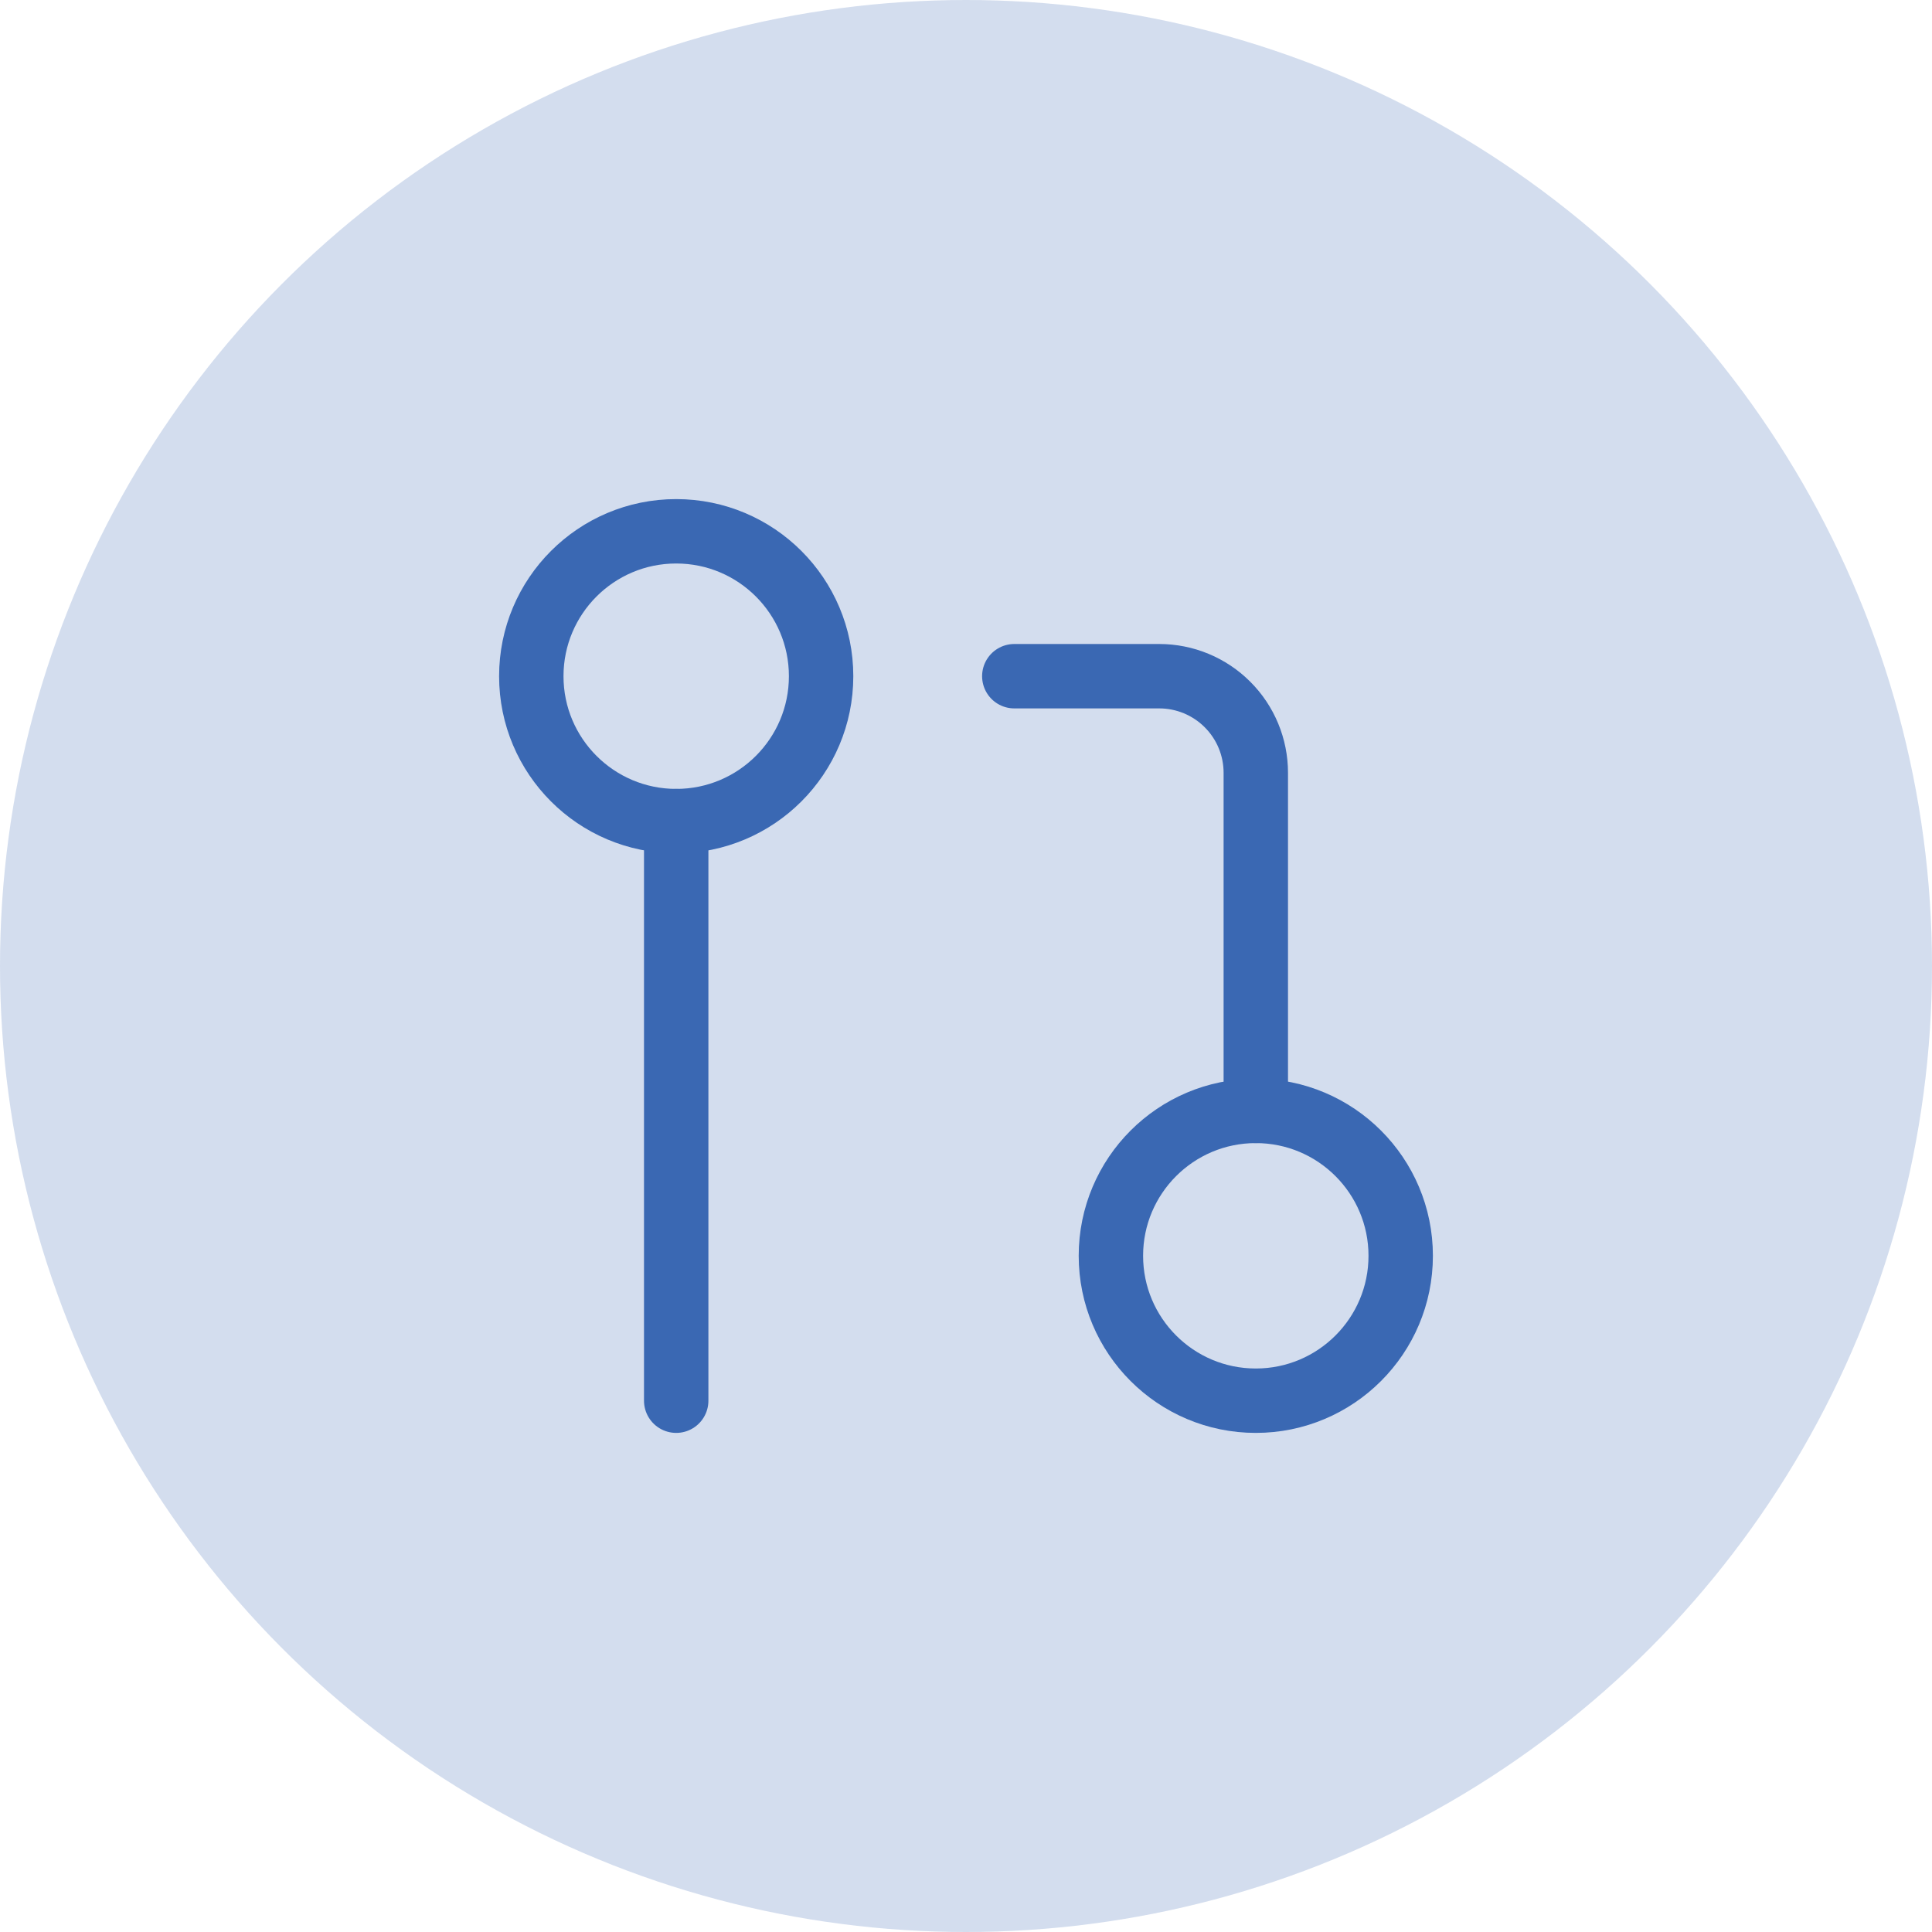 <svg width="60" height="60" viewBox="0 0 60 60" fill="none" xmlns="http://www.w3.org/2000/svg">
<circle cx="30" cy="30" r="30" fill="#3A68B3" fill-opacity="0.22"/>
<path d="M39 43.5C41.485 43.5 43.5 41.485 43.5 39C43.5 36.515 41.485 34.5 39 34.5C36.515 34.5 34.5 36.515 34.5 39C34.5 41.485 36.515 43.5 39 43.5Z" stroke="#3A68B3" stroke-width="2" stroke-linecap="round" stroke-linejoin="round"/>
<path d="M21 25.5C23.485 25.5 25.5 23.485 25.5 21C25.5 18.515 23.485 16.5 21 16.5C18.515 16.5 16.5 18.515 16.5 21C16.5 23.485 18.515 25.5 21 25.5Z" stroke="#3A68B3" stroke-width="2" stroke-linecap="round" stroke-linejoin="round"/>
<path d="M31.5 21H36C36.796 21 37.559 21.316 38.121 21.879C38.684 22.441 39 23.204 39 24V34.5" stroke="#3A68B3" stroke-width="2" stroke-linecap="round" stroke-linejoin="round"/>
<path d="M21 25.5V43.5" stroke="#3A68B3" stroke-width="2" stroke-linecap="round" stroke-linejoin="round"/>
</svg>
